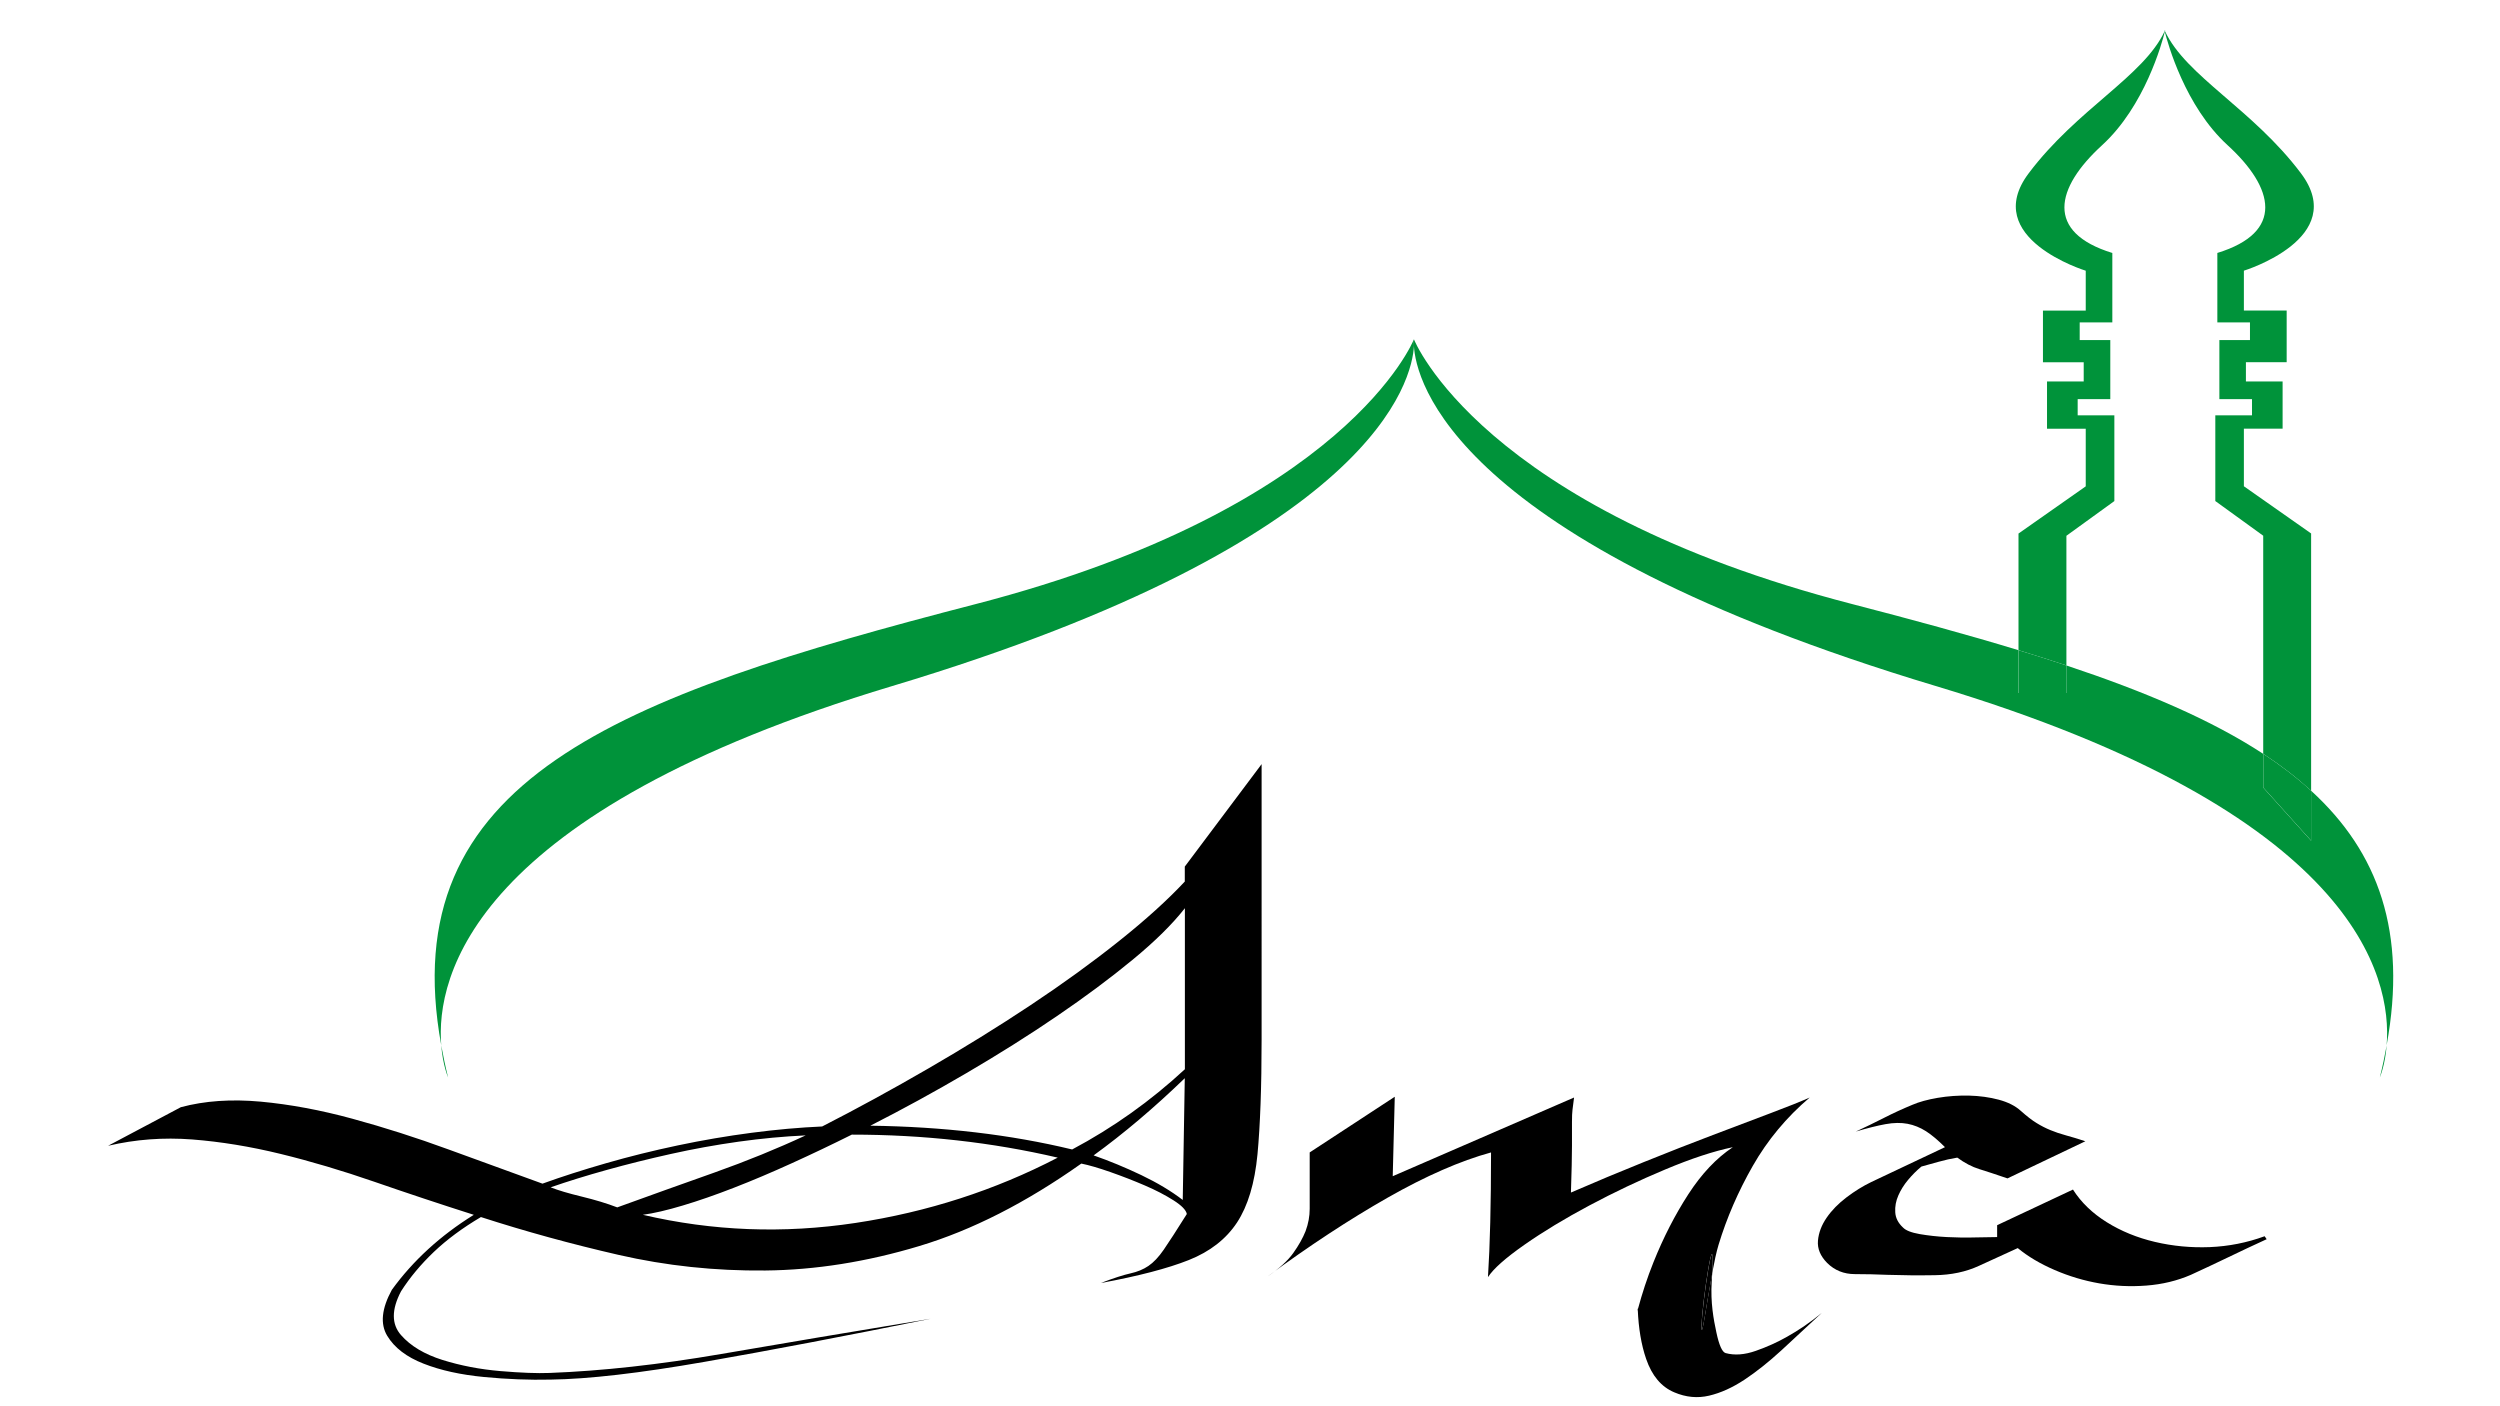 <?xml version="1.0" encoding="utf-8"?>
<!-- Generator: Adobe Illustrator 27.3.1, SVG Export Plug-In . SVG Version: 6.00 Build 0)  -->
<svg version="1.1" id="Calque_1" xmlns="http://www.w3.org/2000/svg" xmlns:xlink="http://www.w3.org/1999/xlink" x="0px" y="0px"
	 viewBox="0 0 1920 1080" style="enable-background:new 0 0 1920 1080;" xml:space="preserve">
<style type="text/css">
	.st0{fill:none;}
	.st1{fill:#00933A;}
</style>
<g>
	<path class="st0" d="M876.49,902.46c12.33,5.91,22.94,12.25,31.86,19.1l1.56-93.49c-23.62,22.81-46.95,42.58-70.01,59.27
		C851.95,891.54,864.16,896.58,876.49,902.46z"/>
	<path class="st0" d="M811.6,780.45c-21.5,14.63-44.59,29.18-69.25,43.63c-24.66,14.45-49.32,27.92-73.97,40.48
		c56.12,0.77,107.8,6.86,154.99,18.26c31.46-16.72,60.32-37.26,86.54-61.58V697.49c-9.45,12.18-22.82,25.37-40.15,39.61
		C852.47,751.37,833.1,765.82,811.6,780.45z"/>
	<path class="st0" d="M1701.36,384.83v-65.82h28.18v-12.46h-25.06v-45.38h23.5V247.6h-25.06v-53.32
		c51.68-15.89,43.83-49.89,7.85-82.78c-32.78-29.95-46.03-78.59-48.15-87.05c-2.12,8.47-15.37,57.1-48.15,87.05
		c-35.99,32.89-43.83,66.9,7.85,82.78v53.32h-25.06v13.58h23.5v45.35h-25.06v12.46h28.18v65.82l-36.79,26.63V511
		c59.96,19.94,111.08,41.64,151.15,67.88V411.38L1701.36,384.83z"/>
	<path class="st0" d="M618.82,871.95c-16.81,0.77-33.98,2.38-51.52,4.83c-17.57,2.48-34.91,5.6-51.92,9.41
		c-17.05,3.81-33.42,7.91-49.16,12.25c-15.73,4.37-30.18,8.85-43.27,13.4c5.76,2.27,13.77,4.65,24.02,7.14
		c10.25,2.48,19.25,5.25,27.14,8.26c25.18-9.13,50.08-18.05,74.73-26.8C573.43,891.72,596.77,882.23,618.82,871.95z"/>
	<path class="st0" d="M608.18,893.36c-15.49,7.03-30.3,13.3-44.43,18.82c-14.17,5.53-27.3,10.08-39.35,13.68
		c-12.09,3.6-22.3,5.98-30.7,7.14c53.48,12.53,107.92,14.63,163.28,6.26c55.32-8.36,107.12-25.09,155.39-50.17
		c-50.36-11.79-103.07-17.67-158.15-17.67C639,879.02,623.67,886.33,608.18,893.36z"/>
	<path d="M909.95,676.99c-13.13,14.07-29.9,29.29-50.36,45.59c-20.45,16.34-43.15,32.79-68.05,49.34
		c-24.9,16.55-51.16,32.79-78.7,48.74c-27.54,15.96-54.68,30.79-81.42,44.47c-17.29,0.77-35.43,2.38-54.28,4.86
		c-18.89,2.48-37.75,5.7-56.64,9.69c-18.89,3.99-37.27,8.54-55.08,13.68c-17.85,5.14-34.1,10.36-48.8,15.68
		c-23.1-8.36-47.07-17.11-72.01-26.21c-24.9-9.13-49.56-17-73.97-23.65c-24.38-6.65-47.87-11.02-70.41-13.12
		c-22.58-2.06-43.03-0.66-61.36,4.27L83,879.96c20.98-4.93,42.47-6.54,64.53-4.86c22.02,1.71,44.71,5.42,68.05,11.13
		s47.31,12.84,71.97,21.38c24.66,8.54,50.08,17,76.33,25.37c-25.7,15.96-46.67,35.16-62.93,57.59c-7.89,14.45-9.05,26.24-3.56,35.34
		c5.52,9.13,14.81,16.27,27.94,21.38c13.09,5.14,28.58,8.54,46.43,10.25c17.81,1.71,34.87,2.38,51.16,1.99
		c28.86-0.38,68.33-4.93,118.4-13.68s107.92-19.77,173.48-33.07c-59.8,9.87-113.44,18.89-160.92,27.08
		c-47.47,8.15-91.43,13.02-131.81,14.56c-9.45,0.38-22.02-0.1-37.75-1.43c-15.73-1.33-30.58-4.2-44.47-8.54
		c-13.89-4.37-24.54-10.74-31.86-19.1c-7.37-8.36-7.37-19.59,0-33.62c6.8-10.64,15.21-20.71,25.18-30.23
		c9.97-9.48,22.02-18.44,36.19-26.8c34.1,11.02,69.37,20.71,105.84,29.08c36.47,8.36,73.97,12.35,112.52,11.97
		s78.02-6.65,118.4-18.82c40.39-12.14,81.82-33.24,124.33-63.3c5.76,1.15,13.25,3.32,22.42,6.54c9.17,3.22,17.97,6.65,26.34,10.25
		c8.41,3.6,15.73,7.42,22.02,11.41s9.69,7.52,10.25,10.53c-7.85,12.53-13.77,21.66-17.69,27.36c-3.92,5.7-7.89,9.9-11.81,12.53
		c-3.92,2.66-8.53,4.55-13.77,5.7c-5.24,1.15-12.89,3.6-22.82,7.42c28.82-5.32,51.4-11.2,67.65-17.67
		c16.25-6.47,28.58-16.06,36.99-28.8c8.37-12.74,13.61-30.23,15.73-52.45c2.08-22.25,3.16-51.61,3.16-88.07V586.85l-59,78.69v11.44
		H909.95z M474.04,927.27c-7.89-3.04-16.93-5.77-27.14-8.26c-10.25-2.48-18.21-4.83-24.02-7.14c13.09-4.55,27.54-9.03,43.27-13.4
		c15.73-4.37,32.14-8.47,49.16-12.25c17.05-3.81,34.34-6.93,51.92-9.41c17.57-2.45,34.74-4.06,51.52-4.83
		c-22.02,10.25-45.39,19.77-70.01,28.52C524.12,909.21,499.22,918.13,474.04,927.27z M656.97,939.23
		c-55.36,8.36-109.76,6.26-163.28-6.26c8.41-1.15,18.61-3.5,30.7-7.14c12.05-3.6,25.18-8.15,39.35-13.68
		c14.17-5.49,28.98-11.79,44.43-18.82c15.49-7.03,30.82-14.35,46.03-21.94c55.08,0,107.8,5.91,158.15,17.67
		C764.09,914.14,712.29,930.87,656.97,939.23z M908.35,921.56c-8.93-6.86-19.53-13.19-31.86-19.1
		c-12.33-5.88-24.54-10.92-36.59-15.12c23.06-16.72,46.43-36.49,70.01-59.27L908.35,921.56z M909.95,821.21
		c-26.26,24.32-55.08,44.86-86.54,61.58c-47.19-11.41-98.87-17.49-154.99-18.26c24.66-12.53,49.28-26.03,73.97-40.48
		c24.66-14.45,47.75-28.97,69.25-43.63c21.5-14.63,40.91-29.08,58.2-43.32c17.29-14.24,30.66-27.47,40.15-39.61v123.72H909.95z"/>
	<path d="M1257.56,1006.83c0.08-0.35,0.2-0.7,0.28-1.05c0-0.45-0.04-0.87-0.04-1.33L1257.56,1006.83z"/>
	<path d="M1306.88,1017.33c-0.36,15.08,3.56-14.98,8.17-39.78C1317.25,934.3,1307.28,1000.53,1306.88,1017.33z"/>
	<path d="M1372.49,1026.6c-7.37,4.2-15.33,7.8-24.02,10.85c-8.65,3.04-16.37,3.6-23.22,1.71c-2.64-0.77-5-6.09-7.09-15.96
		c-2.12-9.9-4.56-22.81-3.56-38.77c0.16-2.55,0.28-4.79,0.4-6.86c-4.6,24.81-8.53,54.86-8.17,39.78
		c0.4-16.83,10.37-83.03,8.17-39.78c1.56-8.43,3.24-16.27,4.84-21.52c6.28-20.71,15.05-40.94,26.34-60.71
		c11.29-19.77,25.82-37.26,43.67-52.45c-6.8,3.04-16.77,7.03-29.9,11.97c-13.13,4.93-27.94,10.53-44.47,16.83
		c-16.53,6.26-34.22,13.19-53.12,20.82c-18.89,7.59-37.51,15.4-55.88,23.37c0.52-15.96,0.8-27.96,0.8-35.93s0-14.07,0-18.23
		s0.12-7.31,0.4-9.41c0.28-2.06,0.64-5.21,1.2-9.41l-139.26,60.43l1.56-61.02l-65.33,42.76v43.32c0,5.7-1.04,11.41-3.16,17.11
		c-2.12,5.32-5.24,10.92-9.45,16.83c-4.2,5.88-10.77,11.86-19.65,17.95c31.98-23.55,62.68-43.7,92.07-60.43
		c29.38-16.72,55.88-28.31,79.46-34.78c0,39.54-0.8,71.45-2.36,95.77c4.2-6.47,13.53-14.73,27.94-24.81s31.06-20.15,49.96-30.23
		s38.27-19.28,58.24-27.64c19.93-8.36,37.23-14.07,51.92-17.11c-12.61,8.36-24.02,20.43-34.22,36.21
		c-10.21,15.78-19.13,33.17-26.74,52.17c-4.76,11.86-8.73,24-12.05,36.35c0.6,14.31,2.68,27.01,6.44,37.89
		c4.44,12.91,11.65,21.48,21.62,25.65c8.93,3.81,17.81,4.65,26.74,2.55c8.93-2.1,17.93-6.19,27.14-12.25
		c9.17-6.09,18.61-13.61,28.34-22.53c9.69-8.92,20.05-18.54,31.06-28.8C1390.3,1015.58,1381.37,1021.63,1372.49,1026.6z"/>
	<path d="M1697.12,957.78c-14.45,0.56-28.46-0.77-42.11-3.99s-25.98-8.26-36.99-15.12c-11.01-6.86-19.69-15.19-25.98-25.09
		l-58.24,27.36v9.13c-4.2,0-9.85,0.1-16.89,0.28c-7.09,0.21-14.29,0.1-21.66-0.28s-14.29-1.15-20.85-2.27
		c-6.56-1.15-10.89-2.87-12.97-5.14c-3.68-3.43-5.64-7.31-5.88-11.69c-0.28-4.37,0.52-8.64,2.36-12.84s4.32-8.19,7.49-11.97
		c3.16-3.78,6.56-7.21,10.25-10.25c4.2-1.12,8.65-2.38,13.37-3.71c4.72-1.33,9.45-2.38,14.17-3.15c5.76,4.2,11.41,7.14,16.89,8.82
		c5.52,1.71,12.73,4.09,21.66,7.14l59.8-28.52c-5.76-1.89-10.77-3.43-14.97-4.55c-4.2-1.15-8.13-2.45-11.81-3.99
		c-3.68-1.5-7.21-3.32-10.61-5.42c-3.44-2.06-7.49-5.21-12.21-9.41c-4.2-3.81-9.85-6.65-16.89-8.54
		c-7.09-1.89-14.69-2.94-22.82-3.15c-8.13-0.17-16.13,0.38-24.02,1.71c-7.85,1.33-14.41,3.15-19.65,5.42
		c-7.37,3.04-14.57,6.37-21.66,9.97c-7.09,3.6-14.29,7.14-21.66,10.53c8.93-2.66,16.53-4.55,22.82-5.7s11.93-1.22,16.93-0.28
		c4.96,0.94,9.69,2.87,14.17,5.7c4.44,2.87,9.29,6.93,14.57,12.25l-56.64,26.8c-6.28,3.04-12.61,6.93-18.89,11.69
		c-6.28,4.76-11.41,9.97-15.33,15.68c-3.92,5.7-6.16,11.58-6.68,17.67c-0.52,6.09,1.84,11.79,7.09,17.11
		c5.76,5.7,12.85,8.54,21.26,8.54s16.77,0.21,25.18,0.56c11.53,0.38,23.62,0.49,36.19,0.28c12.57-0.17,23.86-2.55,33.82-7.14
		l29.9-13.68c7.85,6.47,17.29,12.07,28.34,16.83c11.01,4.76,22.42,8.19,34.22,10.25c11.81,2.06,23.86,2.66,36.19,1.71
		c12.33-0.94,23.74-3.71,34.22-8.26c9.93-4.55,19.65-9.13,29.1-13.68c9.45-4.55,19.13-9.13,29.1-13.68l-1.56-2.27
		C1725.54,954.45,1711.53,957.18,1697.12,957.78z"/>
	<path class="st1" d="M1710.77,111.49c35.99,32.89,43.83,66.9-7.85,82.78v53.32h25.06v13.58h-23.5v45.35h25.06v12.46h-28.18v65.82
		l36.79,26.63v167.49c13.57,8.89,25.78,18.33,36.79,28.34V409.7l-51.64-36.25v-44.23h29.74v-36.28h-28.18v-14.77h31.3V238.5h-32.86
		v-30.62c0,0,81.38-24.95,43.79-74.84c-37.23-49.47-88.22-74.46-104.39-109.1c-0.04,0.14-0.08,0.35-0.12,0.49
		C1664.73,32.9,1677.98,81.54,1710.77,111.49z"/>
	<path class="st1" d="M1662.25,23c0,0,0.08,0.35,0.24,0.91c0.04-0.07,0.08-0.17,0.12-0.24C1662.49,23.45,1662.33,23.24,1662.25,23z"
		/>
	<path class="st1" d="M1587.04,411.45l36.79-26.63v-65.82h-28.18v-12.46h25.06v-45.38h-23.5V247.6h25.06v-53.32
		c-51.68-15.89-43.83-49.89-7.85-82.78c32.78-29.95,46.03-78.59,48.15-87.05c-0.04-0.17-0.08-0.38-0.12-0.49
		c-16.13,34.67-67.17,59.62-104.39,109.1c-37.59,49.93,43.79,74.84,43.79,74.84v30.62h-32.86v39.68h31.3v14.77h-28.18v36.28h29.74
		v44.26l-51.64,36.25v89.57c12.61,3.85,24.86,7.77,36.79,11.72v-99.58H1587.04z"/>
	<path class="st1" d="M1662.93,23c-0.12,0.24-0.24,0.45-0.36,0.66c0.04,0.07,0.08,0.17,0.12,0.24
		C1662.85,23.38,1662.93,23,1662.93,23z"/>
	<path class="st1" d="M1662.73,23.94c-0.04-0.07-0.08-0.17-0.12-0.24c-0.04,0.07-0.08,0.17-0.12,0.24c0.04,0.14,0.08,0.35,0.12,0.49
		C1662.65,24.26,1662.69,24.05,1662.73,23.94z"/>
	<path class="st1" d="M338.86,802.77c1.24,15.57,5.28,24.7,5.28,24.7C342.03,818.97,340.34,810.79,338.86,802.77z"/>
	<path class="st1" d="M1085.92,261.07c-0.04-0.31-0.04-0.45-0.04-0.45s-51.04,129.43-336.84,203.39
		c-275,71.17-447.44,134.78-410.17,338.77c-4.24-52.59,23.38-178.87,346.33-275.89c372.51-111.9,399.33-235.55,400.73-261.37
		C1085.8,263.27,1085.88,261.77,1085.92,261.07z"/>
	<path class="st1" d="M1774.93,607.29v38.38l-36.79-40.83v-25.89c-40.07-26.24-91.19-47.94-151.15-67.88v21.17h-36.79v-32.89
		c-39.39-12-81.98-23.58-127.41-35.34c-285.85-73.93-336.88-203.39-336.88-203.39s-0.04,0.17-0.04,0.45c0.04,0.7,0.12,2.2,0,4.41
		c1.4,25.82,28.22,149.47,400.73,261.37c323.03,97.06,350.57,223.34,346.33,275.93C1848.83,716,1826.73,654.63,1774.93,607.29z"/>
	<path class="st1" d="M1832.98,802.81c-1.48,8.01-3.16,16.2-5.28,24.67C1827.69,827.48,1831.73,818.34,1832.98,802.81z"/>
	<path class="st1" d="M1738.19,578.95v25.89l36.79,40.83v-38.38C1763.97,597.25,1751.72,587.83,1738.19,578.95z"/>
	<path class="st1" d="M1587.04,532.24v-21.17c-11.93-3.95-24.18-7.87-36.79-11.72v32.89L1587.04,532.24L1587.04,532.24z"/>
	<path class="st1" d="M1085.92,261.07c-0.04,0.7-0.12,2.2,0,4.41C1086.04,263.27,1085.96,261.77,1085.92,261.07z"/>
</g>
</svg>
